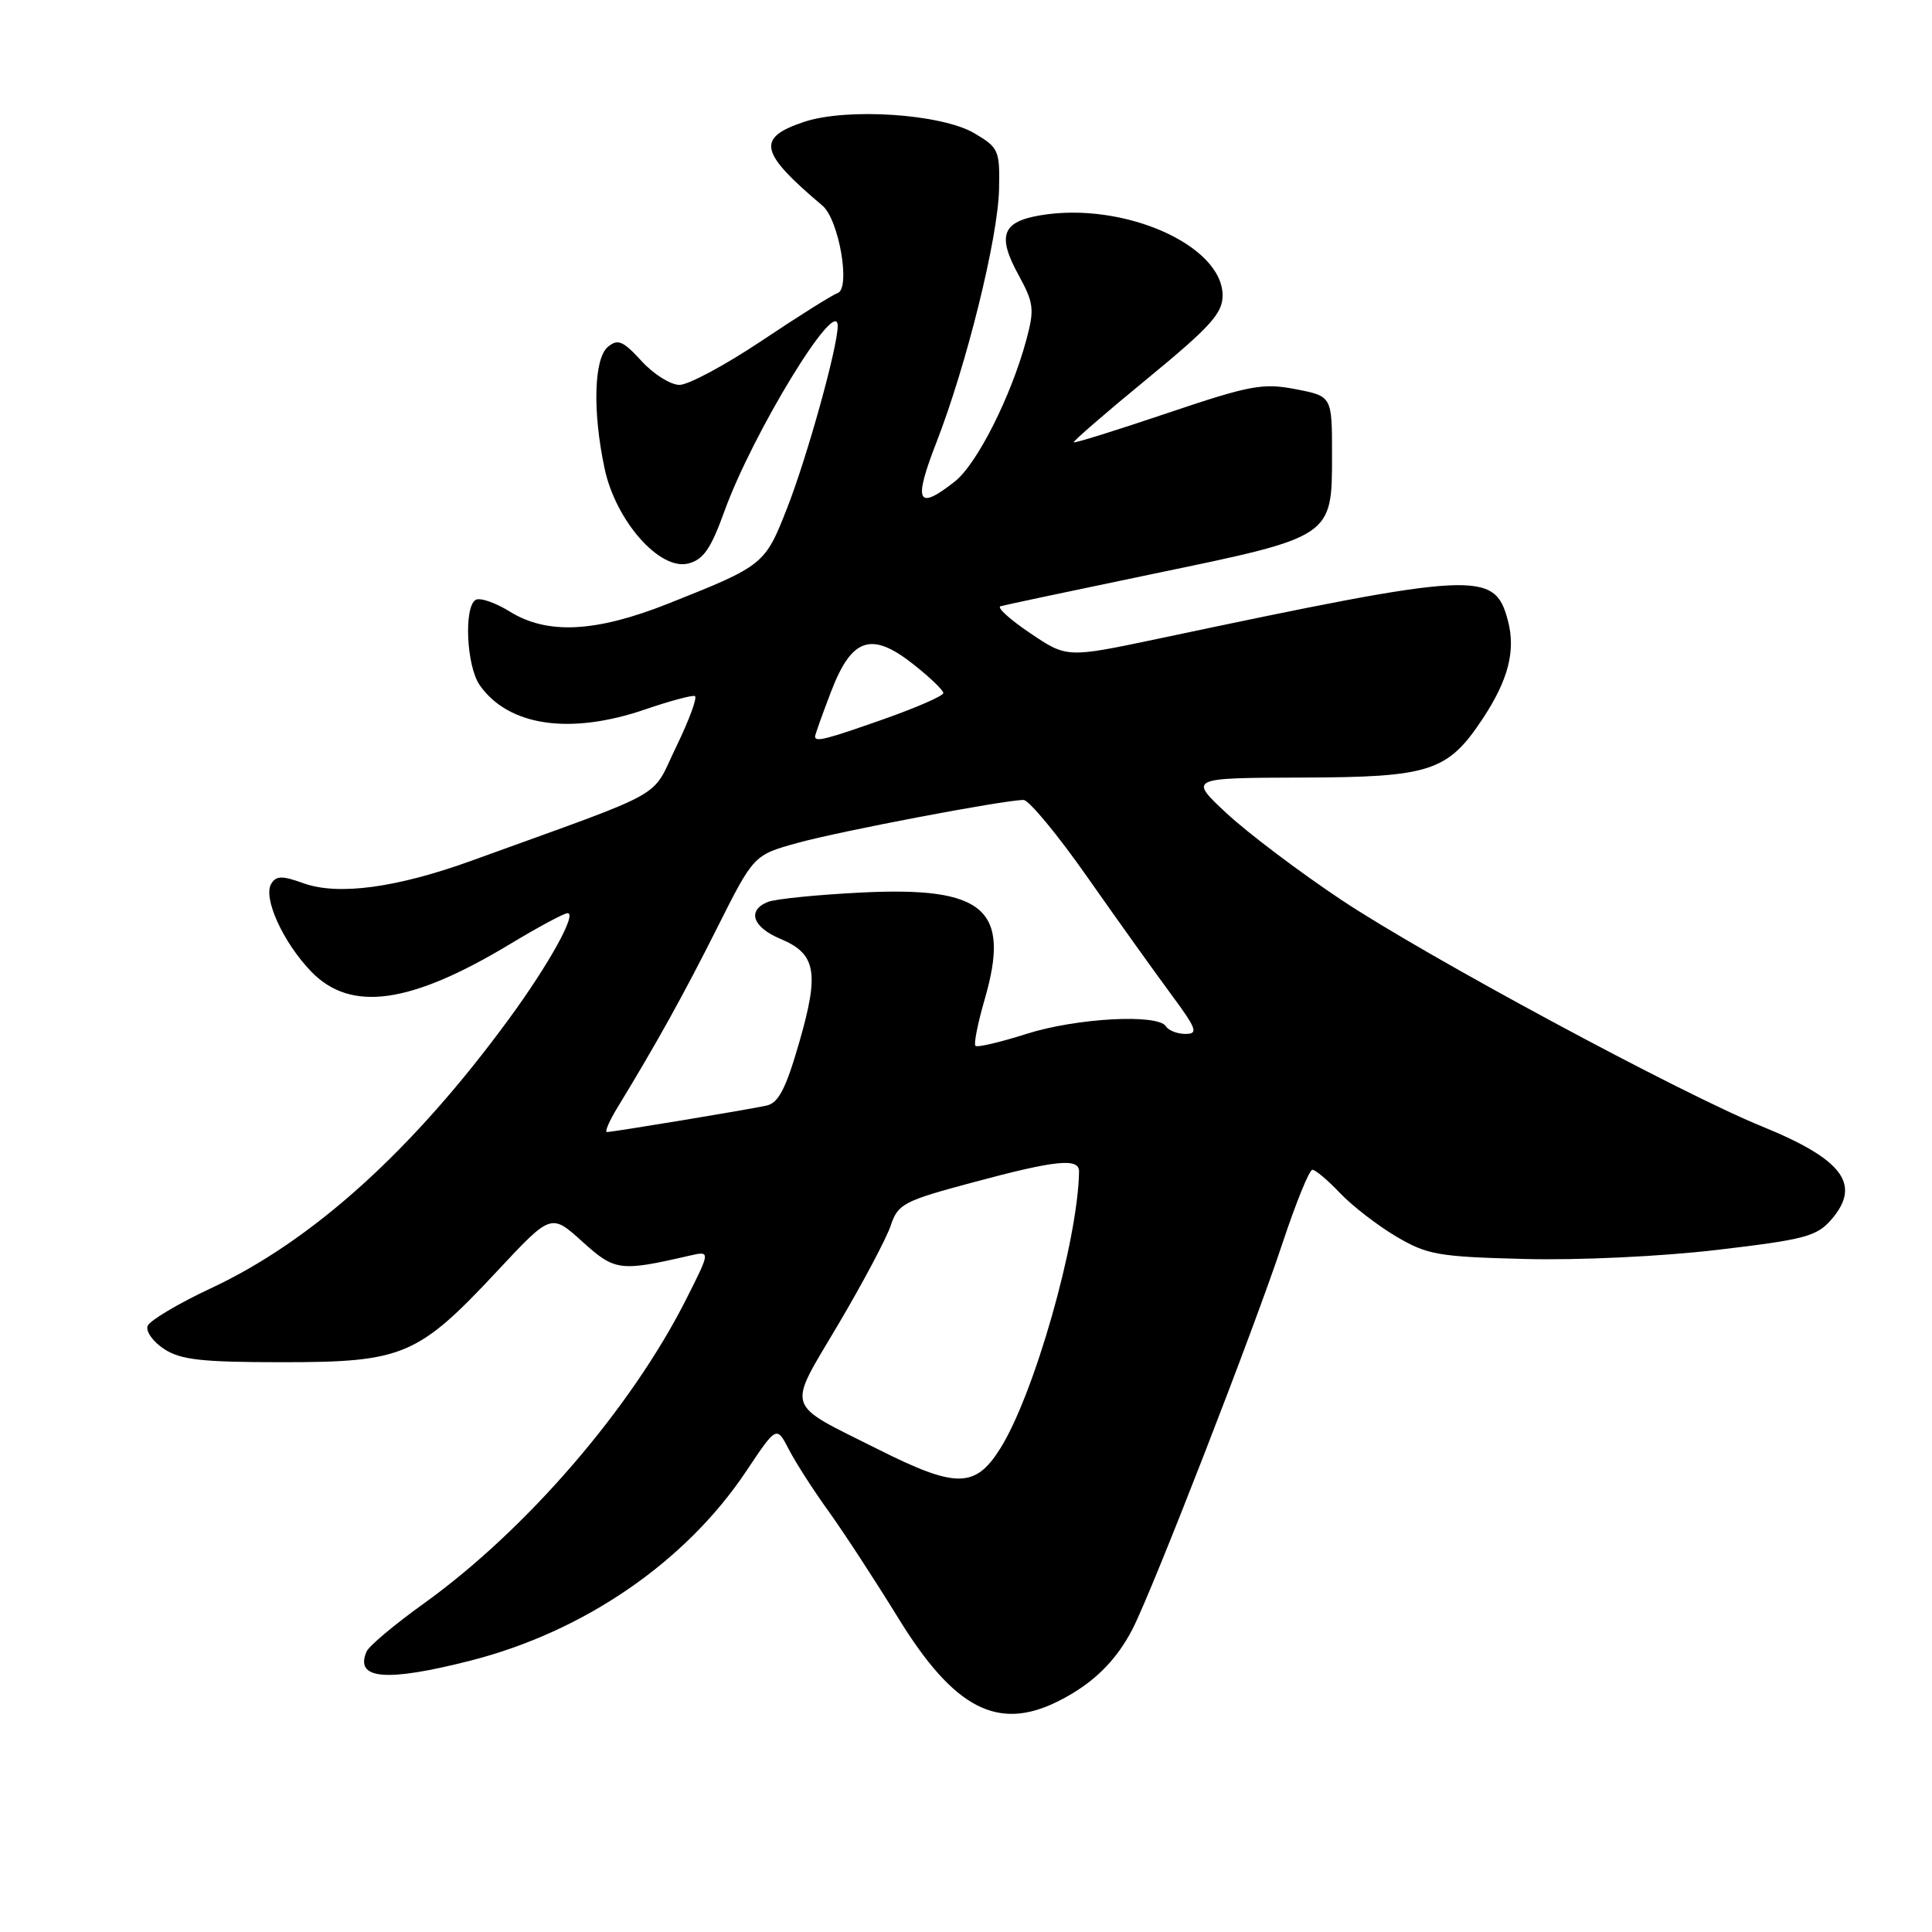 <?xml version="1.0" encoding="UTF-8" standalone="no"?>
<!DOCTYPE svg PUBLIC "-//W3C//DTD SVG 1.1//EN" "http://www.w3.org/Graphics/SVG/1.1/DTD/svg11.dtd" >
<svg xmlns="http://www.w3.org/2000/svg" xmlns:xlink="http://www.w3.org/1999/xlink" version="1.1" viewBox="0 0 256 256">
 <g >
 <path fill="currentColor"
d=" M 140.30 225.38 C 144.81 223.11 147.89 220.09 150.08 215.83 C 152.78 210.55 166.13 176.22 169.93 164.75 C 171.71 159.39 173.49 155.00 173.90 155.00 C 174.30 155.00 175.95 156.39 177.56 158.09 C 179.18 159.79 182.53 162.38 185.00 163.84 C 189.11 166.27 190.57 166.53 202.00 166.82 C 209.12 167.01 220.10 166.49 227.50 165.62 C 239.15 164.25 240.73 163.83 242.67 161.59 C 246.68 156.95 244.21 153.63 233.48 149.26 C 222.55 144.81 188.94 126.70 177.75 119.25 C 172.18 115.54 165.35 110.38 162.56 107.79 C 157.50 103.08 157.50 103.08 172.50 103.03 C 189.53 102.99 191.83 102.24 196.48 95.21 C 199.87 90.08 200.86 86.21 199.80 82.21 C 198.03 75.57 195.82 75.68 153.44 84.64 C 141.37 87.18 141.37 87.18 136.51 83.90 C 133.83 82.10 132.06 80.49 132.57 80.33 C 133.08 80.18 142.27 78.23 152.99 76.00 C 176.66 71.09 176.50 71.20 176.50 60.22 C 176.50 52.50 176.50 52.50 171.68 51.57 C 167.33 50.73 165.65 51.04 154.68 54.74 C 147.99 57.00 142.41 58.74 142.28 58.61 C 142.15 58.48 146.53 54.69 152.02 50.18 C 160.36 43.33 162.00 41.52 162.00 39.16 C 162.00 32.47 148.83 26.67 137.85 28.53 C 132.79 29.38 132.11 31.22 134.94 36.40 C 136.99 40.15 137.09 40.95 136.00 45.02 C 133.97 52.54 129.45 61.50 126.51 63.81 C 121.52 67.73 120.99 66.57 124.10 58.57 C 128.10 48.26 132.23 31.56 132.38 25.08 C 132.49 19.92 132.33 19.56 129.11 17.66 C 124.75 15.08 112.21 14.25 106.51 16.16 C 100.19 18.28 100.62 20.19 108.98 27.25 C 111.17 29.10 112.75 38.25 110.98 38.84 C 110.31 39.06 105.81 41.89 100.98 45.12 C 96.14 48.36 91.22 51.00 90.04 51.00 C 88.86 51.00 86.59 49.58 85.00 47.83 C 82.55 45.16 81.86 44.87 80.55 45.96 C 78.69 47.51 78.50 54.55 80.12 62.12 C 81.60 69.03 87.41 75.62 91.19 74.67 C 93.20 74.16 94.19 72.73 95.98 67.77 C 99.73 57.37 111.00 38.94 111.00 43.20 C 111.00 45.99 106.97 60.50 104.30 67.32 C 101.36 74.83 101.21 74.95 88.55 79.98 C 78.96 83.79 72.55 84.12 67.59 81.06 C 65.64 79.85 63.58 79.14 63.02 79.49 C 61.44 80.46 61.82 88.29 63.56 90.78 C 67.37 96.23 75.57 97.42 85.55 93.98 C 88.77 92.88 91.70 92.09 92.07 92.23 C 92.44 92.38 91.33 95.38 89.62 98.91 C 86.14 106.06 89.12 104.39 62.56 114.02 C 52.55 117.65 44.80 118.69 40.20 117.03 C 37.40 116.02 36.60 116.03 35.95 117.09 C 34.80 118.93 37.51 124.89 41.25 128.75 C 46.49 134.16 54.38 133.06 67.64 125.06 C 71.34 122.83 74.75 121.00 75.21 121.00 C 76.49 121.00 72.73 127.79 67.45 135.00 C 54.73 152.38 41.41 164.42 27.95 170.70 C 23.61 172.73 19.84 174.98 19.56 175.69 C 19.29 176.41 20.27 177.78 21.74 178.75 C 23.95 180.19 26.72 180.50 37.46 180.50 C 53.39 180.50 55.40 179.65 65.86 168.45 C 73.02 160.78 73.02 160.78 77.14 164.50 C 81.47 168.42 82.13 168.51 91.33 166.39 C 94.16 165.74 94.16 165.74 90.94 172.12 C 83.64 186.61 69.74 202.72 56.12 212.50 C 52.29 215.25 48.89 218.10 48.57 218.84 C 46.97 222.54 51.16 222.90 62.39 220.03 C 77.43 216.18 90.86 206.95 98.88 194.94 C 102.90 188.91 102.90 188.91 104.54 192.08 C 105.44 193.82 107.82 197.53 109.84 200.32 C 111.85 203.12 115.97 209.44 119.00 214.36 C 126.43 226.45 132.24 229.46 140.30 225.38 Z  M 116.37 192.05 C 103.82 185.76 104.24 187.05 111.07 175.50 C 114.32 170.00 117.45 164.11 118.02 162.41 C 118.98 159.52 119.70 159.14 128.96 156.66 C 139.97 153.70 143.01 153.40 142.98 155.25 C 142.83 164.43 137.02 184.84 132.51 191.98 C 129.21 197.21 126.66 197.22 116.37 192.05 Z  M 81.82 146.75 C 86.98 138.29 90.56 131.84 95.02 122.96 C 99.87 113.30 99.87 113.30 105.68 111.69 C 111.32 110.13 133.04 106.00 135.63 106.00 C 136.33 106.00 140.15 110.61 144.10 116.25 C 148.06 121.89 153.04 128.86 155.18 131.75 C 158.57 136.33 158.81 137.00 157.09 137.00 C 156.01 137.00 154.84 136.55 154.50 136.00 C 153.45 134.30 142.59 134.89 135.97 137.01 C 132.51 138.11 129.49 138.82 129.25 138.58 C 129.01 138.34 129.56 135.59 130.46 132.47 C 133.96 120.46 130.47 117.44 114.04 118.27 C 108.25 118.56 102.71 119.12 101.75 119.51 C 98.96 120.63 99.71 122.85 103.40 124.40 C 108.14 126.37 108.59 128.84 105.90 138.13 C 104.12 144.30 103.15 146.16 101.55 146.50 C 98.98 147.06 81.20 150.00 80.42 150.00 C 80.10 150.00 80.73 148.54 81.82 146.75 Z  M 108.00 97.59 C 108.00 97.36 108.95 94.70 110.11 91.67 C 112.86 84.48 115.47 83.62 121.06 88.05 C 123.23 89.76 125.00 91.47 125.00 91.83 C 125.00 92.20 121.49 93.74 117.21 95.25 C 109.42 98.00 108.00 98.36 108.00 97.59 Z "/>
</g>
</svg>